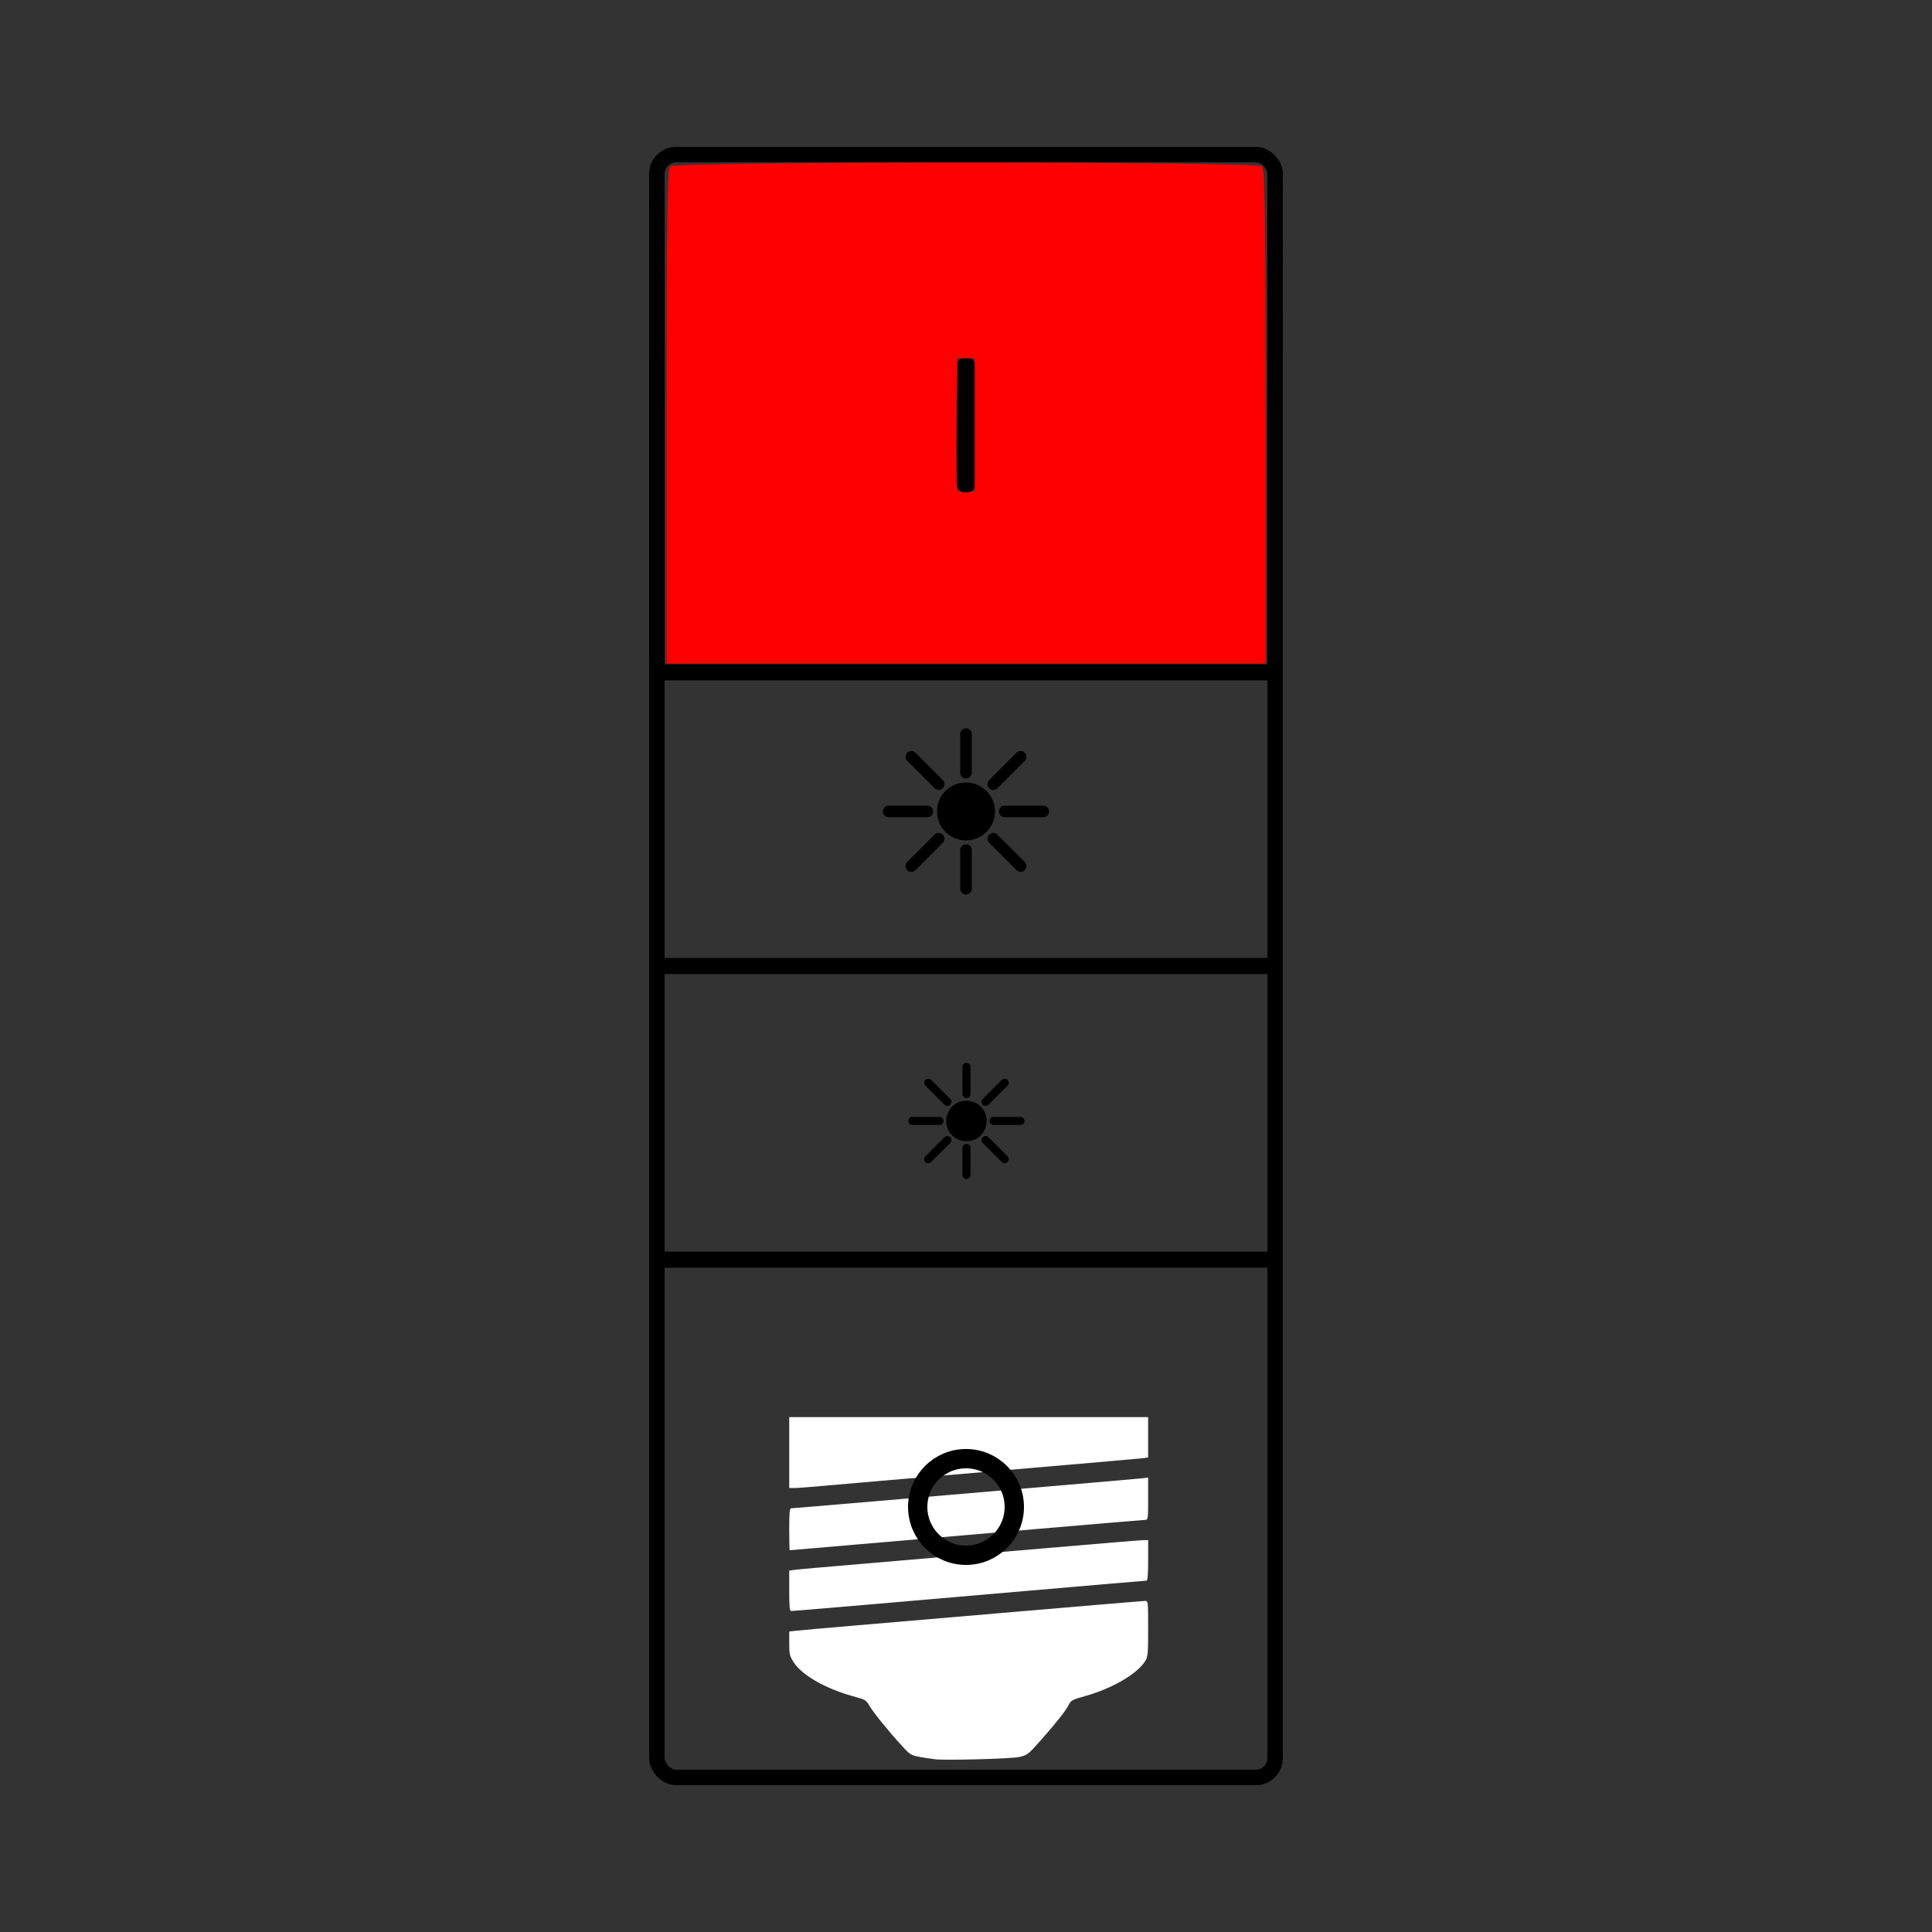<?xml version="1.0" encoding="UTF-8" standalone="no"?>
<!-- Generator: Adobe Illustrator 16.0.4, SVG Export Plug-In . SVG Version: 6.00 Build 0)  -->

<svg
   xmlns:dc="http://purl.org/dc/elements/1.1/"
   xmlns:cc="http://creativecommons.org/ns#"
   xmlns:rdf="http://www.w3.org/1999/02/22-rdf-syntax-ns#"
   xmlns:svg="http://www.w3.org/2000/svg"
   xmlns="http://www.w3.org/2000/svg"
   xmlns:sodipodi="http://sodipodi.sourceforge.net/DTD/sodipodi-0.dtd"
   xmlns:inkscape="http://www.inkscape.org/namespaces/inkscape"
   version="1.1"
   x="0px"
   y="0px"
   width="500px"
   height="500px"
   viewBox="0 0 500 500"
   enable-background="new 0 0 500 500"
   xml:space="preserve"
   id="svg4203"
   inkscape:version="0.91 r13725"
   sodipodi:docname="dimmer_outline_1.svg"><rect x="0" y="0" width="500" height="500" fill="#333333" stroke="none"/><defs
     id="defs4225" /><sodipodi:namedview
     pagecolor="#ffffff"
     bordercolor="#666666"
     borderopacity="1"
     objecttolerance="10"
     gridtolerance="10"
     guidetolerance="10"
     inkscape:pageopacity="0"
     inkscape:pageshadow="2"
     inkscape:window-width="2880"
     inkscape:window-height="1752"
     id="namedview4223"
     showgrid="false"
     inkscape:zoom="1.3350176"
     inkscape:cx="155.86391"
     inkscape:cy="257.849"
     inkscape:window-x="0"
     inkscape:window-y="48"
     inkscape:window-maximized="1"
     inkscape:current-layer="svg4203"><inkscape:grid
       type="xygrid"
       id="grid5483" /></sodipodi:namedview><g
     id="Layer_1"
     display="none"><rect
       display="inline"
       width="500"
       height="500"
       id="rect4206" /></g><path
     style="opacity:1;fill:#ffffff;fill-opacity:1;stroke:none;stroke-width:2;stroke-miterlimit:4;stroke-dasharray:none;stroke-opacity:1"
     d="m 204.255,375.924 0,-9.176 46.441,0 46.441,0 0,5.22 0,5.22 -1.592,0.213 c -0.875,0.117 -18.445,1.646 -39.044,3.397 -20.599,1.751 -40.17,3.435 -43.491,3.742 -3.321,0.307 -6.65,0.558 -7.397,0.558 l -1.358,0 0,-9.176 z"
     id="path4809"
     inkscape:connector-curvature="0" /><path
     style="opacity:1;fill:#ffffff;fill-opacity:1;stroke:none;stroke-width:2;stroke-miterlimit:4;stroke-dasharray:none;stroke-opacity:1"
     d="m 204.255,395.774 c 0,-4.414 0.099,-5.431 0.526,-5.431 0.289,0 10.275,-0.838 22.191,-1.861 11.916,-1.024 31.608,-2.707 43.762,-3.74 12.153,-1.033 23.066,-1.981 24.251,-2.108 l 2.154,-0.23 0,5.467 c 0,5.1 -0.047,5.467 -0.704,5.467 -0.387,0 -12.48,1.017 -26.872,2.259 -34.486,2.978 -65.049,5.606 -65.192,5.606 -0.063,0 -0.115,-2.444 -0.115,-5.431 z"
     id="path4811"
     inkscape:connector-curvature="0" /><path
     style="opacity:1;fill:#ffffff;fill-opacity:1;stroke:none;stroke-width:2;stroke-miterlimit:4;stroke-dasharray:none;stroke-opacity:1"
     d="m 204.255,411.709 0,-5.226 1.217,-0.194 c 0.669,-0.107 10.318,-0.958 21.442,-1.893 11.123,-0.934 30.927,-2.623 44.007,-3.753 13.08,-1.13 24.33,-2.055 25,-2.057 l 1.217,-0.003 0,5.243 c 0,3.438 -0.136,5.243 -0.396,5.243 -0.218,0 -5.232,0.42 -11.142,0.934 -12.634,1.099 -43.367,3.753 -64.998,5.614 -8.416,0.724 -15.536,1.316 -15.824,1.316 -0.422,0 -0.523,-1.005 -0.523,-5.226 z"
     id="path4813"
     inkscape:connector-curvature="0" /><path
     style="opacity:1;fill:#ffffff;fill-opacity:1;stroke:none;stroke-width:2;stroke-miterlimit:4;stroke-dasharray:none;stroke-opacity:1"
     d="m 241.895,455.282 c -6.295,-0.903 -6,-0.786 -8.297,-3.267 -3.393,-3.663 -7.484,-8.685 -8.535,-10.478 -0.888,-1.515 -1.167,-1.7 -3.49,-2.318 -7.712,-2.05 -13.997,-5.584 -16.251,-9.138 -0.95,-1.498 -1.067,-2.02 -1.067,-4.766 l 0,-3.083 1.966,-0.22 c 1.081,-0.121 7.865,-0.721 15.075,-1.333 7.21,-0.612 26.883,-2.295 43.719,-3.739 16.836,-1.444 30.951,-2.626 31.367,-2.626 0.732,0 0.756,0.228 0.756,7.165 0,6.585 -0.063,7.267 -0.773,8.416 -2.04,3.3 -8.522,7.084 -15.461,9.025 -3.456,0.967 -3.731,1.116 -4.374,2.378 -0.81,1.587 -3.075,4.444 -7.412,9.345 -2.97,3.356 -3.268,3.586 -5.26,4.052 -2.059,0.481 -19.458,0.947 -21.962,0.587 z"
     id="path4815"
     inkscape:connector-curvature="0" /><rect
     style="opacity:1;fill:none;fill-opacity:1;stroke:#000000;stroke-width:4;stroke-miterlimit:4;stroke-dasharray:none;stroke-opacity:1"
     id="rect5571"
     width="160"
     height="420"
     x="170"
     y="40"
     rx="5"
     ry="5" /><path
     inkscape:connector-curvature="0"
     id="path5577"
     d="m 168.071,250 c 163.108,0 163.108,0 163.108,0"
     style="fill:none;fill-rule:evenodd;stroke:#000000;stroke-width:4.171;stroke-linecap:butt;stroke-linejoin:miter;stroke-miterlimit:4;stroke-dasharray:none;stroke-opacity:1" /><path
     style="fill:none;fill-rule:evenodd;stroke:#000000;stroke-width:4.171;stroke-linecap:butt;stroke-linejoin:miter;stroke-miterlimit:4;stroke-dasharray:none;stroke-opacity:1"
     d="m 168.071,174 c 163.108,0 163.108,0 163.108,0"
     id="path5581"
     inkscape:connector-curvature="0" /><path
     style="fill:none;fill-rule:evenodd;stroke:#000000;stroke-width:4.171;stroke-linecap:butt;stroke-linejoin:miter;stroke-miterlimit:4;stroke-dasharray:none;stroke-opacity:1"
     d="m 168.071,326 c 163.108,0 163.108,0 163.108,0"
     id="path5583"
     inkscape:connector-curvature="0" /><path
     style="fill:none;fill-rule:evenodd;stroke:#000000;stroke-width:5;stroke-linecap:round;stroke-linejoin:miter;stroke-miterlimit:4;stroke-dasharray:none;stroke-opacity:1"
     d="m 250,95 c 0,30 0,30 0,30"
     id="path5585"
     inkscape:connector-curvature="0" /><circle
     style="opacity:1;fill:none;fill-opacity:1;stroke:#000000;stroke-width:5;stroke-miterlimit:4;stroke-dasharray:none;stroke-opacity:1"
     id="path5587"
     cx="250"
     cy="390"
     r="12.5" /><g
     id="g5624"><circle
       r="7.5"
       cy="210"
       cx="250"
       id="path5591"
       style="opacity:1;fill:#000000;fill-opacity:1;stroke:none;stroke-width:5;stroke-linecap:round;stroke-miterlimit:4;stroke-dasharray:none;stroke-opacity:1" /><path
       inkscape:connector-curvature="0"
       id="path5608"
       d="m 240,210 c -10,0 -10,0 -10,0"
       style="fill:none;fill-rule:evenodd;stroke:#000000;stroke-width:3;stroke-linecap:round;stroke-linejoin:miter;stroke-opacity:1;stroke-miterlimit:4;stroke-dasharray:none" /><path
       style="fill:none;fill-rule:evenodd;stroke:#000000;stroke-width:3;stroke-linecap:round;stroke-linejoin:miter;stroke-miterlimit:4;stroke-dasharray:none;stroke-opacity:1"
       d="m 270,210 c -10,0 -10,0 -10,0"
       id="path5610"
       inkscape:connector-curvature="0" /><path
       style="fill:none;fill-rule:evenodd;stroke:#000000;stroke-width:3;stroke-linecap:round;stroke-linejoin:miter;stroke-miterlimit:4;stroke-dasharray:none;stroke-opacity:1"
       d="m 242.929,217.071 c -7.071,7.071 -7.071,7.071 -7.071,7.071"
       id="path5612"
       inkscape:connector-curvature="0" /><path
       inkscape:connector-curvature="0"
       id="path5614"
       d="m 264.142,195.858 c -7.071,7.071 -7.071,7.071 -7.071,7.071"
       style="fill:none;fill-rule:evenodd;stroke:#000000;stroke-width:3;stroke-linecap:round;stroke-linejoin:miter;stroke-miterlimit:4;stroke-dasharray:none;stroke-opacity:1" /><path
       inkscape:connector-curvature="0"
       id="path5616"
       d="m 250,220 c 0,10 0,10 0,10"
       style="fill:none;fill-rule:evenodd;stroke:#000000;stroke-width:3;stroke-linecap:round;stroke-linejoin:miter;stroke-miterlimit:4;stroke-dasharray:none;stroke-opacity:1" /><path
       style="fill:none;fill-rule:evenodd;stroke:#000000;stroke-width:3;stroke-linecap:round;stroke-linejoin:miter;stroke-miterlimit:4;stroke-dasharray:none;stroke-opacity:1"
       d="M 250,190 C 250,200 250,200 250,200"
       id="path5618"
       inkscape:connector-curvature="0" /><path
       style="fill:none;fill-rule:evenodd;stroke:#000000;stroke-width:3;stroke-linecap:round;stroke-linejoin:miter;stroke-miterlimit:4;stroke-dasharray:none;stroke-opacity:1"
       d="m 257.071,217.071 c 7.071,7.071 7.071,7.071 7.071,7.071"
       id="path5620"
       inkscape:connector-curvature="0" /><path
       inkscape:connector-curvature="0"
       id="path5622"
       d="m 235.858,195.858 c 7.071,7.071 7.071,7.071 7.071,7.071"
       style="fill:none;fill-rule:evenodd;stroke:#000000;stroke-width:3;stroke-linecap:round;stroke-linejoin:miter;stroke-miterlimit:4;stroke-dasharray:none;stroke-opacity:1" /></g><g
     id="g5635"
     transform="matrix(0.699,0,0,0.699,75.371,143.312)"><circle
       style="opacity:1;fill:#000000;fill-opacity:1;stroke:none;stroke-width:5;stroke-linecap:round;stroke-miterlimit:4;stroke-dasharray:none;stroke-opacity:1"
       id="circle5637"
       cx="250"
       cy="210"
       r="7.5" /><path
       style="fill:none;fill-rule:evenodd;stroke:#000000;stroke-width:3;stroke-linecap:round;stroke-linejoin:miter;stroke-miterlimit:4;stroke-dasharray:none;stroke-opacity:1"
       d="m 240,210 c -10,0 -10,0 -10,0"
       id="path5639"
       inkscape:connector-curvature="0" /><path
       inkscape:connector-curvature="0"
       id="path5641"
       d="m 270,210 c -10,0 -10,0 -10,0"
       style="fill:none;fill-rule:evenodd;stroke:#000000;stroke-width:3;stroke-linecap:round;stroke-linejoin:miter;stroke-miterlimit:4;stroke-dasharray:none;stroke-opacity:1" /><path
       inkscape:connector-curvature="0"
       id="path5643"
       d="m 242.929,217.071 c -7.071,7.071 -7.071,7.071 -7.071,7.071"
       style="fill:none;fill-rule:evenodd;stroke:#000000;stroke-width:3;stroke-linecap:round;stroke-linejoin:miter;stroke-miterlimit:4;stroke-dasharray:none;stroke-opacity:1" /><path
       style="fill:none;fill-rule:evenodd;stroke:#000000;stroke-width:3;stroke-linecap:round;stroke-linejoin:miter;stroke-miterlimit:4;stroke-dasharray:none;stroke-opacity:1"
       d="m 264.142,195.858 c -7.071,7.071 -7.071,7.071 -7.071,7.071"
       id="path5645"
       inkscape:connector-curvature="0" /><path
       style="fill:none;fill-rule:evenodd;stroke:#000000;stroke-width:3;stroke-linecap:round;stroke-linejoin:miter;stroke-miterlimit:4;stroke-dasharray:none;stroke-opacity:1"
       d="m 250,220 c 0,10 0,10 0,10"
       id="path5647"
       inkscape:connector-curvature="0" /><path
       inkscape:connector-curvature="0"
       id="path5649"
       d="M 250,190 C 250,200 250,200 250,200"
       style="fill:none;fill-rule:evenodd;stroke:#000000;stroke-width:3;stroke-linecap:round;stroke-linejoin:miter;stroke-miterlimit:4;stroke-dasharray:none;stroke-opacity:1" /><path
       inkscape:connector-curvature="0"
       id="path5651"
       d="m 257.071,217.071 c 7.071,7.071 7.071,7.071 7.071,7.071"
       style="fill:none;fill-rule:evenodd;stroke:#000000;stroke-width:3;stroke-linecap:round;stroke-linejoin:miter;stroke-miterlimit:4;stroke-dasharray:none;stroke-opacity:1" /><path
       style="fill:none;fill-rule:evenodd;stroke:#000000;stroke-width:3;stroke-linecap:round;stroke-linejoin:miter;stroke-miterlimit:4;stroke-dasharray:none;stroke-opacity:1"
       d="m 235.858,195.858 c 7.071,7.071 7.071,7.071 7.071,7.071"
       id="path5653"
       inkscape:connector-curvature="0" /></g><path
     style="opacity:1;fill:#ff0000;fill-opacity:1;stroke:none;stroke-width:3;stroke-linecap:round;stroke-miterlimit:4;stroke-dasharray:none;stroke-opacity:1"
     d="m 172.493,107.846 c 0,-48.697 0.214,-64.108 0.899,-64.793 1.304,-1.304 151.952,-1.304 153.256,0 0.685,0.685 0.899,16.096 0.899,64.793 l 0,63.894 -77.527,0 -77.527,0 0,-63.894 z m 79.774,2.097 0,-17.228 -2.247,0 -2.247,0 -0.202,16.461 c -0.111,9.054 -0.029,16.913 0.183,17.466 0.228,0.594 1.229,0.907 2.45,0.767 l 2.064,-0.237 0,-17.228 z"
     id="path5674"
     inkscape:connector-curvature="0" /></svg>
